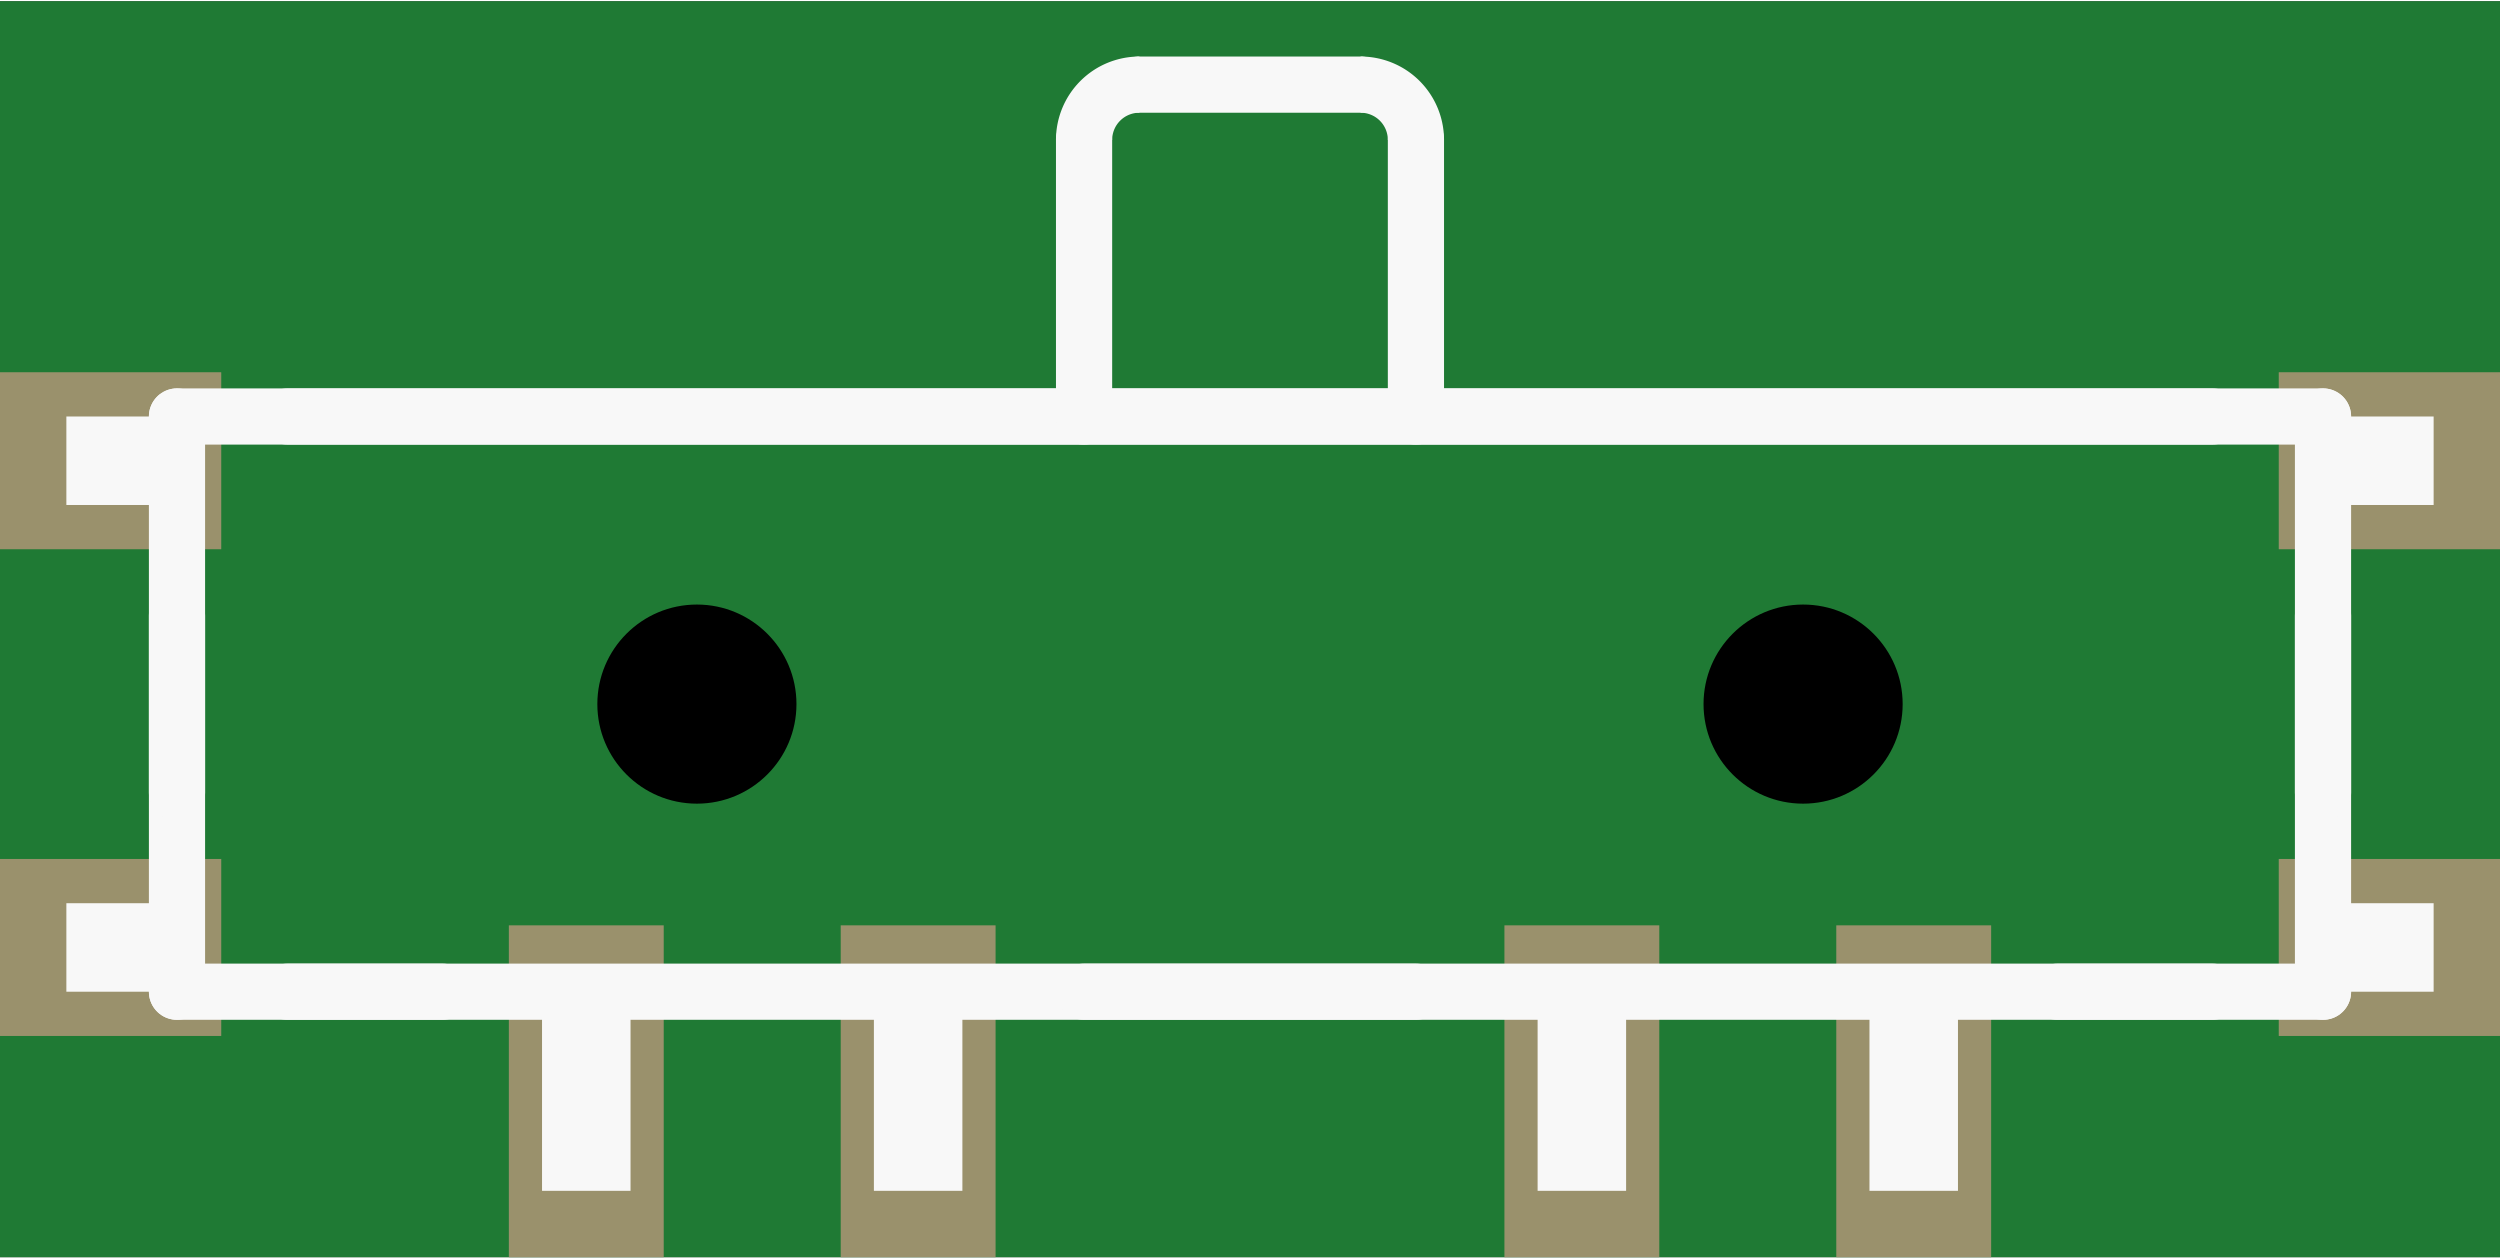 <?xml version='1.0' encoding='UTF-8' standalone='no'?>
<!-- Created with Fritzing (http://www.fritzing.org/) -->
<svg xmlns:svg='http://www.w3.org/2000/svg' xmlns='http://www.w3.org/2000/svg' version='1.2' baseProfile='tiny' x='0in' y='0in' width='0.445in' height='0.224in' viewBox='0 0 11.3 5.677' >
<rect x="0" y="0" width="11.3" height="5.677" fill="#333333" stroke="none"/>
<g id='breadboard'>
<path fill='#1F7A34' stroke='none' stroke-width='0' d='M0,0l11.3,0 0,5.677 -11.3,0 0,-5.677z
'/>
<rect id='connector0pad' connectorname='P$1' x='0' y='3.877' width='1' height='0.8' stroke='none' stroke-width='0' fill='#9A916C' stroke-linecap='round'/>
<rect id='connector1pad' connectorname='P$2' x='0' y='1.677' width='1' height='0.8' stroke='none' stroke-width='0' fill='#9A916C' stroke-linecap='round'/>
<rect id='connector2pad' connectorname='P$3' x='10.3' y='1.677' width='1' height='0.8' stroke='none' stroke-width='0' fill='#9A916C' stroke-linecap='round'/>
<rect id='connector3pad' connectorname='P$4' x='10.3' y='3.877' width='1' height='0.8' stroke='none' stroke-width='0' fill='#9A916C' stroke-linecap='round'/>
<rect id='connector4pad' connectorname='3' x='3.8' y='4.177' width='0.7' height='1.5' stroke='none' stroke-width='0' fill='#9A916C' stroke-linecap='round'/>
<rect id='connector5pad' connectorname='2' x='6.8' y='4.177' width='0.7' height='1.5' stroke='none' stroke-width='0' fill='#9A916C' stroke-linecap='round'/>
<rect id='connector6pad' connectorname='1' x='8.3' y='4.177' width='0.7' height='1.5' stroke='none' stroke-width='0' fill='#9A916C' stroke-linecap='round'/>
<rect id='connector7pad' connectorname='4' x='2.3' y='4.177' width='0.7' height='1.5' stroke='none' stroke-width='0' fill='#9A916C' stroke-linecap='round'/>
<circle cx='8.15' cy='3.177' r='0.45' stroke='black' stroke-width='0' fill='black' id='nonconn4' />
<circle cx='3.15' cy='3.177' r='0.45' stroke='black' stroke-width='0' fill='black' id='nonconn5' />
<line x1='10.5' y1='1.877' x2='10.5' y2='4.477' stroke='#f8f8f8' stroke-width='0.254' stroke-linecap='round'/>
<line x1='10.5' y1='4.477' x2='0.8' y2='4.477' stroke='#f8f8f8' stroke-width='0.254' stroke-linecap='round'/>
<line x1='0.8' y1='4.477' x2='0.8' y2='1.877' stroke='#f8f8f8' stroke-width='0.254' stroke-linecap='round'/>
<line x1='0.8' y1='1.877' x2='10.5' y2='1.877' stroke='#f8f8f8' stroke-width='0.254' stroke-linecap='round'/>
<line x1='10.5' y1='2.777' x2='10.5' y2='3.577' stroke='#f8f8f8' stroke-width='0.254' stroke-linecap='round'/>
<line x1='6.4' y1='4.477' x2='4.9' y2='4.477' stroke='#f8f8f8' stroke-width='0.254' stroke-linecap='round'/>
<line x1='1.3' y1='1.877' x2='10' y2='1.877' stroke='#f8f8f8' stroke-width='0.254' stroke-linecap='round'/>
<line x1='10' y1='4.477' x2='9.3' y2='4.477' stroke='#f8f8f8' stroke-width='0.254' stroke-linecap='round'/>
<line x1='2' y1='4.477' x2='1.3' y2='4.477' stroke='#f8f8f8' stroke-width='0.254' stroke-linecap='round'/>
<line x1='0.8' y1='3.577' x2='0.8' y2='2.777' stroke='#f8f8f8' stroke-width='0.254' stroke-linecap='round'/>
<line x1='4.9' y1='0.627' x2='4.9' y2='1.877' stroke='#f8f8f8' stroke-width='0.254' stroke-linecap='round'/>
<line x1='6.4' y1='1.877' x2='6.4' y2='0.627' stroke='#f8f8f8' stroke-width='0.254' stroke-linecap='round'/>
<line x1='6.15' y1='0.377' x2='5.15' y2='0.377' stroke='#f8f8f8' stroke-width='0.254' stroke-linecap='round'/>
<path fill='none' d='M5.15,0.377 A0.25,0.25 0 0 0 4.9,0.627' stroke-width='0.254' stroke='#f8f8f8' />
<path fill='none' d='M6.4,0.627 A0.25,0.25 0 0 0 6.15,0.377' stroke-width='0.254' stroke='#f8f8f8' />
<rect x='6.95' y='4.477' width='0.4' height='0.9' stroke='none' stroke-width='0' fill='#f8f8f8' stroke-linecap='round'/>
<rect x='8.45' y='4.477' width='0.4' height='0.9' stroke='none' stroke-width='0' fill='#f8f8f8' stroke-linecap='round'/>
<rect x='3.95' y='4.477' width='0.4' height='0.9' stroke='none' stroke-width='0' fill='#f8f8f8' stroke-linecap='round'/>
<rect x='2.45' y='4.477' width='0.4' height='0.9' stroke='none' stroke-width='0' fill='#f8f8f8' stroke-linecap='round'/>
<rect x='10.5' y='1.877' width='0.5' height='0.4' stroke='none' stroke-width='0' fill='#f8f8f8' stroke-linecap='round'/>
<rect x='0.3' y='1.877' width='0.5' height='0.4' stroke='none' stroke-width='0' fill='#f8f8f8' stroke-linecap='round'/>
<rect x='0.3' y='4.077' width='0.5' height='0.4' stroke='none' stroke-width='0' fill='#f8f8f8' stroke-linecap='round'/>
<rect x='10.5' y='4.077' width='0.5' height='0.4' stroke='none' stroke-width='0' fill='#f8f8f8' stroke-linecap='round'/>
</g>
</svg>